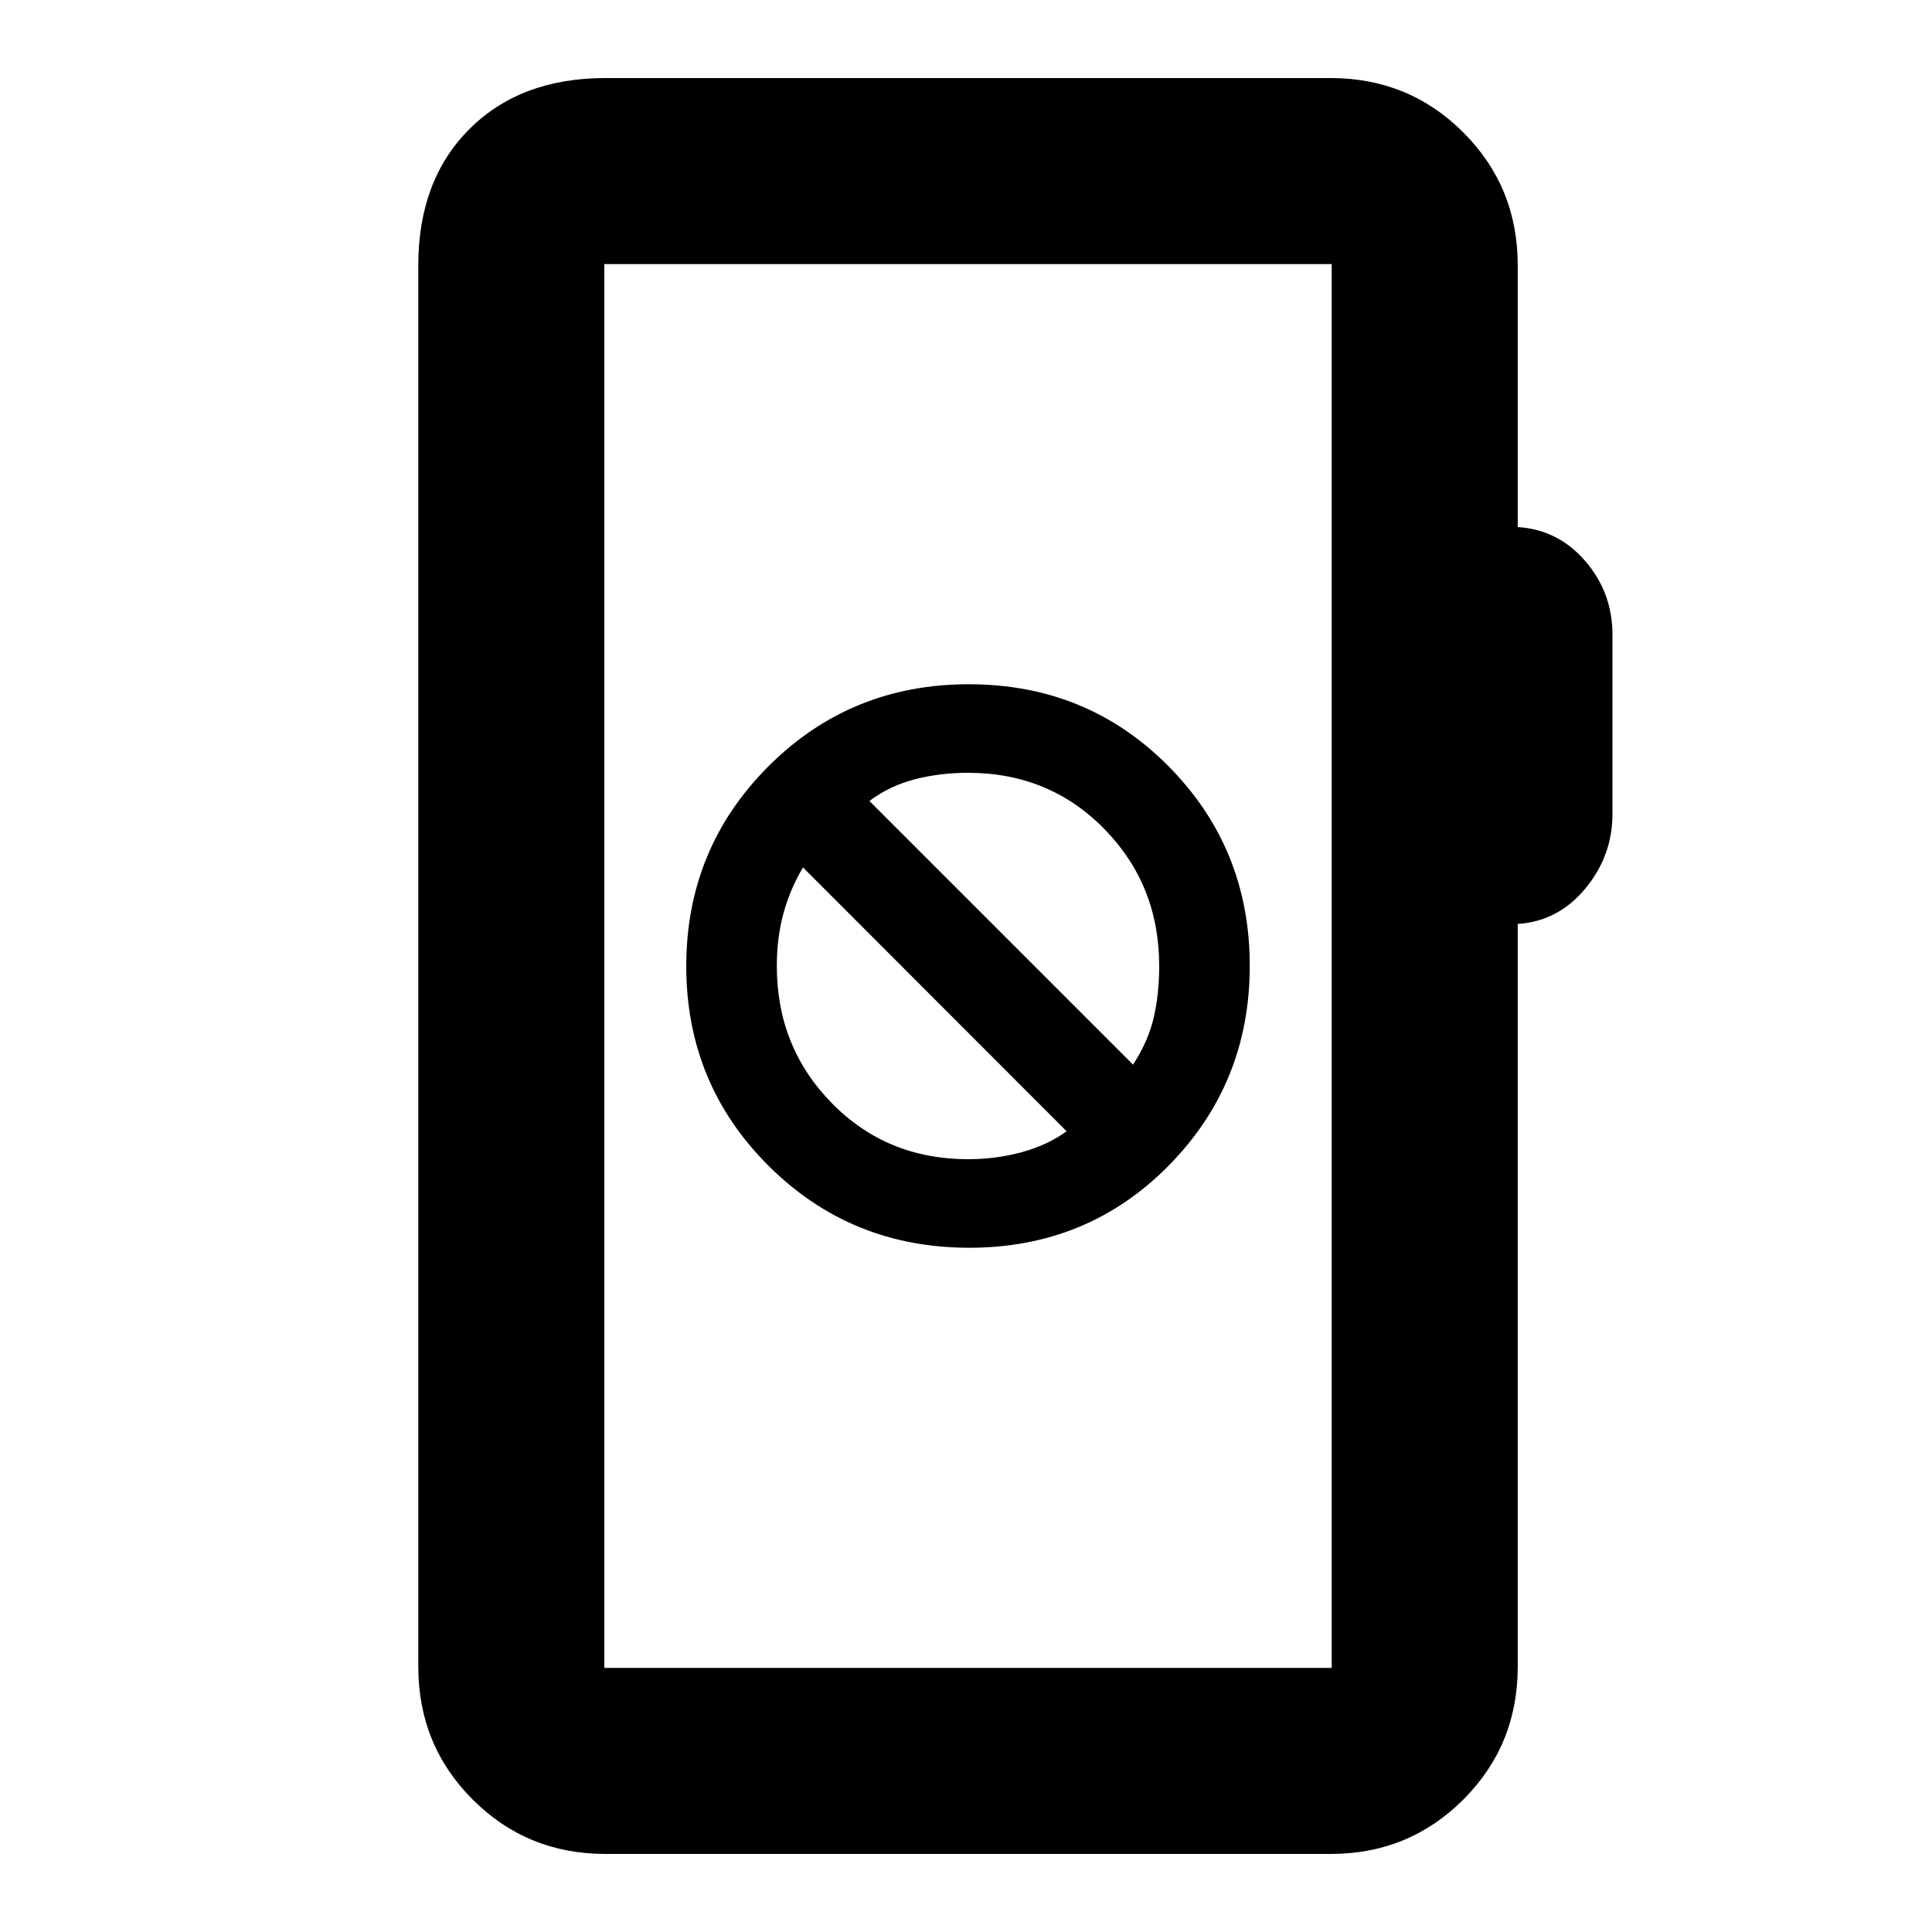 <svg xmlns="http://www.w3.org/2000/svg" height="20" viewBox="0 -960 960 960" width="20"><path d="M300.85-38.78q-38.94 0-65.97-27.03t-27.03-65.97v-696.44q0-42.24 25.38-67.62 25.38-25.38 67.62-25.38h360.3q38.94 0 65.97 27.03t27.03 65.97v130.11q20.07 1.26 33.57 16.91t13.5 36.57v89.13q0 20.74-13.5 37.03-13.5 16.3-33.57 17.56v369.13q0 38.94-27.03 65.97t-65.97 27.03h-360.3Zm-.57-92.44h361.44v-697.56H300.28v697.56Zm0 0v-697.56 697.56ZM481.61-340q58.89 0 99.14-40.86Q621-421.71 621-480.11q0-58.39-40.36-99.14Q540.29-620 481.39-620q-58.89 0-99.64 40.86Q341-538.29 341-479.89q0 58.39 40.86 99.14Q422.71-340 481.61-340Zm-.61-44q-40.32 0-67.66-27.84Q386-439.68 386-480q0-14 3.25-26t9.75-23l131 131.13q-9.5 6.87-22.25 10.37Q495-384 481-384Zm82-47L432-562q10-7.5 22.5-10.75T481-576q40.32 0 67.66 27.84Q576-520.32 576-480q0 14-2.75 25.75T563-431Z"/></svg>